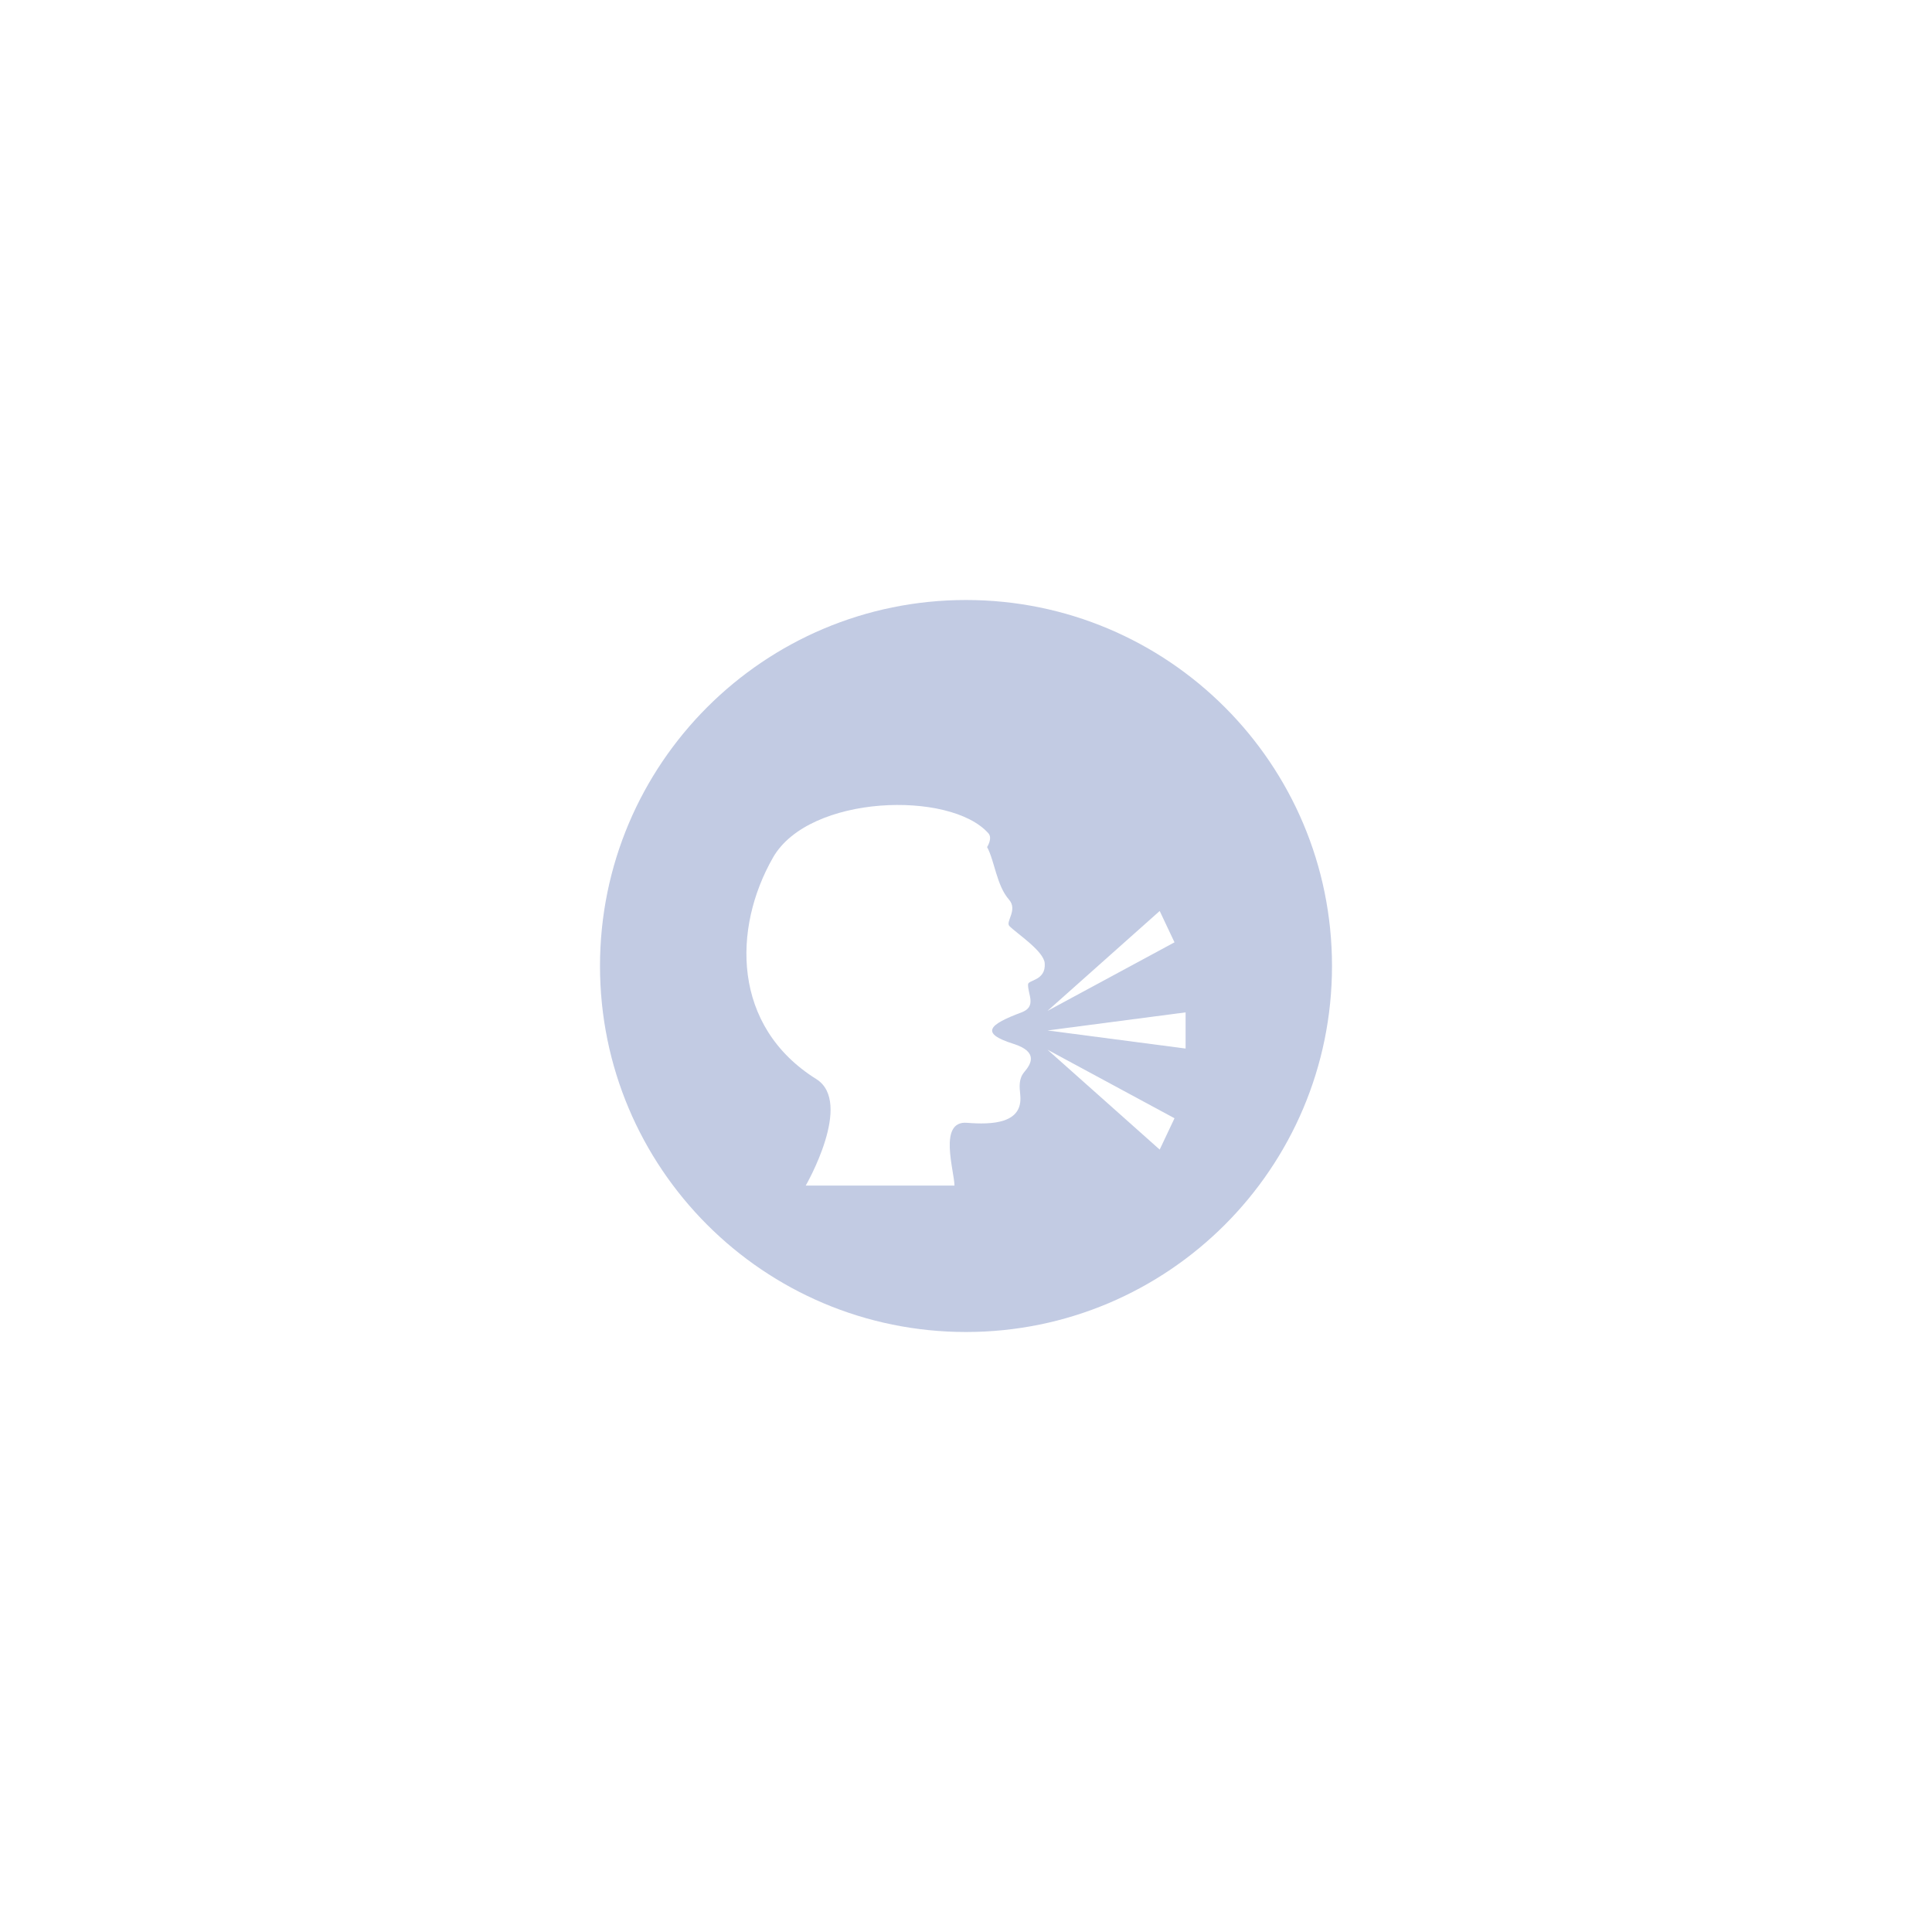 <svg width="161" height="161" viewBox="0 0 161 161" fill="none" xmlns="http://www.w3.org/2000/svg">
<g filter="url(#filter0_d_239_5625)">
<path opacity="0.3" d="M111 76.5C111 93.345 97.345 107 80.5 107C63.655 107 50 93.345 50 76.5C50 59.655 63.655 46 80.5 46C97.345 46 111 59.655 111 76.5Z" fill="#3451A1"/>
<path d="M84.452 82.986C81.619 82.091 82.425 81.379 85.129 80.364C86.424 79.876 85.636 78.849 85.672 78.026C85.688 77.65 87.168 77.725 87.06 76.273C86.984 75.251 84.732 73.794 84.119 73.172C83.764 72.814 84.841 71.832 84.083 70.969C83.047 69.789 82.884 67.737 82.258 66.589C82.258 66.589 82.735 65.859 82.369 65.444C79.212 61.87 67.43 62.199 64.419 67.459C61.039 73.363 60.994 81.525 68.021 85.921C71.147 87.876 67.144 94.8 67.144 94.8H79.538C79.538 93.618 78.156 89.377 80.575 89.567C82.677 89.733 85.251 89.642 85.023 87.268C84.954 86.552 84.873 85.907 85.374 85.313C85.874 84.72 86.598 83.663 84.452 82.986Z" fill="white"/>
<path d="M87.289 81.871L98.8 83.379V80.364L87.289 81.871Z" fill="white"/>
<path d="M96.641 91.799L97.875 89.188L87.289 83.474L96.641 91.799Z" fill="white"/>
<path d="M97.875 74.527L96.641 71.915L87.289 80.242L97.875 74.527Z" fill="white"/>
</g>
<defs>
<filter id="filter0_d_239_5625" x="0" y="0" width="161" height="161" filterUnits="userSpaceOnUse" color-interpolation-filters="sRGB">
<feFlood flood-opacity="0" result="BackgroundImageFix"/>
<feColorMatrix in="SourceAlpha" type="matrix" values="0 0 0 0 0 0 0 0 0 0 0 0 0 0 0 0 0 0 127 0" result="hardAlpha"/>
<feOffset dy="4"/>
<feGaussianBlur stdDeviation="25"/>
<feComposite in2="hardAlpha" operator="out"/>
<feColorMatrix type="matrix" values="0 0 0 0 0.376 0 0 0 0 0.38 0 0 0 0 0.376 0 0 0 0.4 0"/>
<feBlend mode="normal" in2="BackgroundImageFix" result="effect1_dropShadow_239_5625"/>
<feBlend mode="normal" in="SourceGraphic" in2="effect1_dropShadow_239_5625" result="shape"/>
</filter>
</defs>
</svg>
